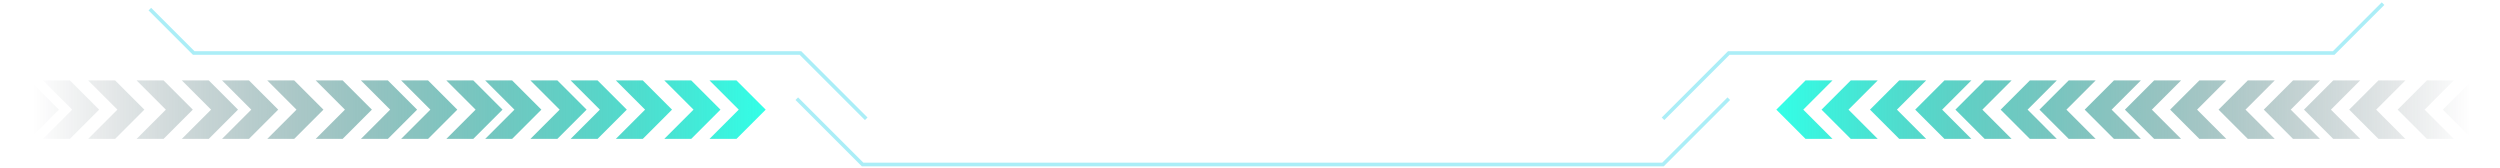 <svg width="684" height="46" viewBox="0 0 684 46" fill="none" xmlns="http://www.w3.org/2000/svg">
<path d="M218 27L236 45H455L473 27" stroke="#ABEEF7"/>
<path d="M237 32.5L219 14.5H53L41 2.5" stroke="#ABEEF7"/>
<path d="M455 32.5L473 14.5H638.5L652 1" stroke="#ABEEF7"/>
<path fill-rule="evenodd" clip-rule="evenodd" d="M8.119 38H0.746L8.746 30L0.746 22H8.119L16.119 30L8.119 38ZM19.119 38H11.746L19.746 30L11.746 22H19.119L27.119 30L19.119 38ZM37.373 38H44.746L52.746 30L44.746 22H37.373L45.373 30L37.373 38ZM93.746 38H86.373L94.373 30L86.373 22H93.746L101.746 30L93.746 38ZM140.119 38H132.746L140.746 30L132.746 22H140.119L148.119 30L140.119 38ZM189.119 38H181.746L189.746 30L181.746 22H189.119L197.119 30L189.119 38ZM109.746 38H117.119L125.119 30L117.119 22H109.746L117.746 30L109.746 38ZM156.119 38H163.492L171.492 30L163.492 22H156.119L164.119 30L156.119 38ZM68.119 38H60.746L68.746 30L60.746 22H68.119L76.119 30L68.119 38ZM98.746 38H106.119L114.119 30L106.119 22H98.746L106.746 30L98.746 38ZM145.119 38H152.492L160.492 30L152.492 22H145.119L153.119 30L145.119 38ZM57.119 38H49.746L57.746 30L49.746 22H57.119L65.119 30L57.119 38ZM194.119 38H201.492L209.492 30L201.492 22H194.119L202.119 30L194.119 38ZM129.492 38H122.119L130.119 30L122.119 22H129.492L137.492 30L129.492 38ZM24.119 38H31.492L39.492 30L31.492 22H24.119L32.119 30L24.119 38ZM175.865 38H168.492L176.492 30L168.492 22H175.865L183.865 30L175.865 38ZM73.119 38H80.492L88.492 30L80.492 22H73.119L81.119 30L73.119 38Z" fill="url(#paint0_linear)"/>
<path fill-rule="evenodd" clip-rule="evenodd" d="M683.746 38H676.373L668.373 30L676.373 22H683.746L675.746 30L683.746 38ZM650.746 38H658.119L650.119 30L658.119 22H650.746L642.746 30L650.746 38ZM609.119 38H601.746L593.746 30L601.746 22H609.119L601.119 30L609.119 38ZM562.746 38H555.373L547.373 30L555.373 22H562.746L554.746 30L562.746 38ZM513.746 38H506.373L498.373 30L506.373 22H513.746L505.746 30L513.746 38ZM578.373 38H585.746L577.746 30L585.746 22H578.373L570.373 30L578.373 38ZM532 38H539.373L531.373 30L539.373 22H532L524 30L532 38ZM634.746 38H627.373L619.373 30L627.373 22H634.746L626.746 30L634.746 38ZM589.373 38H596.746L588.746 30L596.746 22H589.373L581.373 30L589.373 38ZM550.373 38H543L535 30L543 22H550.373L542.373 30L550.373 38ZM638.373 38H645.746L637.746 30L645.746 22H638.373L630.373 30L638.373 38ZM501.373 38H494L486 30L494 22H501.373L493.373 30L501.373 38ZM566 38H573.373L565.373 30L573.373 22H566L558 30L566 38ZM671.373 38H664L656 30L664 22H671.373L663.373 30L671.373 38ZM519.627 38H527L519 30L527 22H519.627L511.627 30L519.627 38ZM622.373 38H615L607 30L615 22H622.373L614.373 30L622.373 38Z" fill="url(#paint1_linear)"/>
<defs>
<linearGradient id="paint0_linear" x1="209.108" y1="30" x2="8.94" y2="30" gradientUnits="userSpaceOnUse">
<stop stop-color="#33FFE7"/>
<stop offset="1" stop-color="#020E19" stop-opacity="0"/>
</linearGradient>
<linearGradient id="paint1_linear" x1="486.364" y1="30" x2="675.984" y2="30" gradientUnits="userSpaceOnUse">
<stop stop-color="#33FFE7"/>
<stop offset="1" stop-color="#020E19" stop-opacity="0"/>
</linearGradient>
</defs>
</svg>
